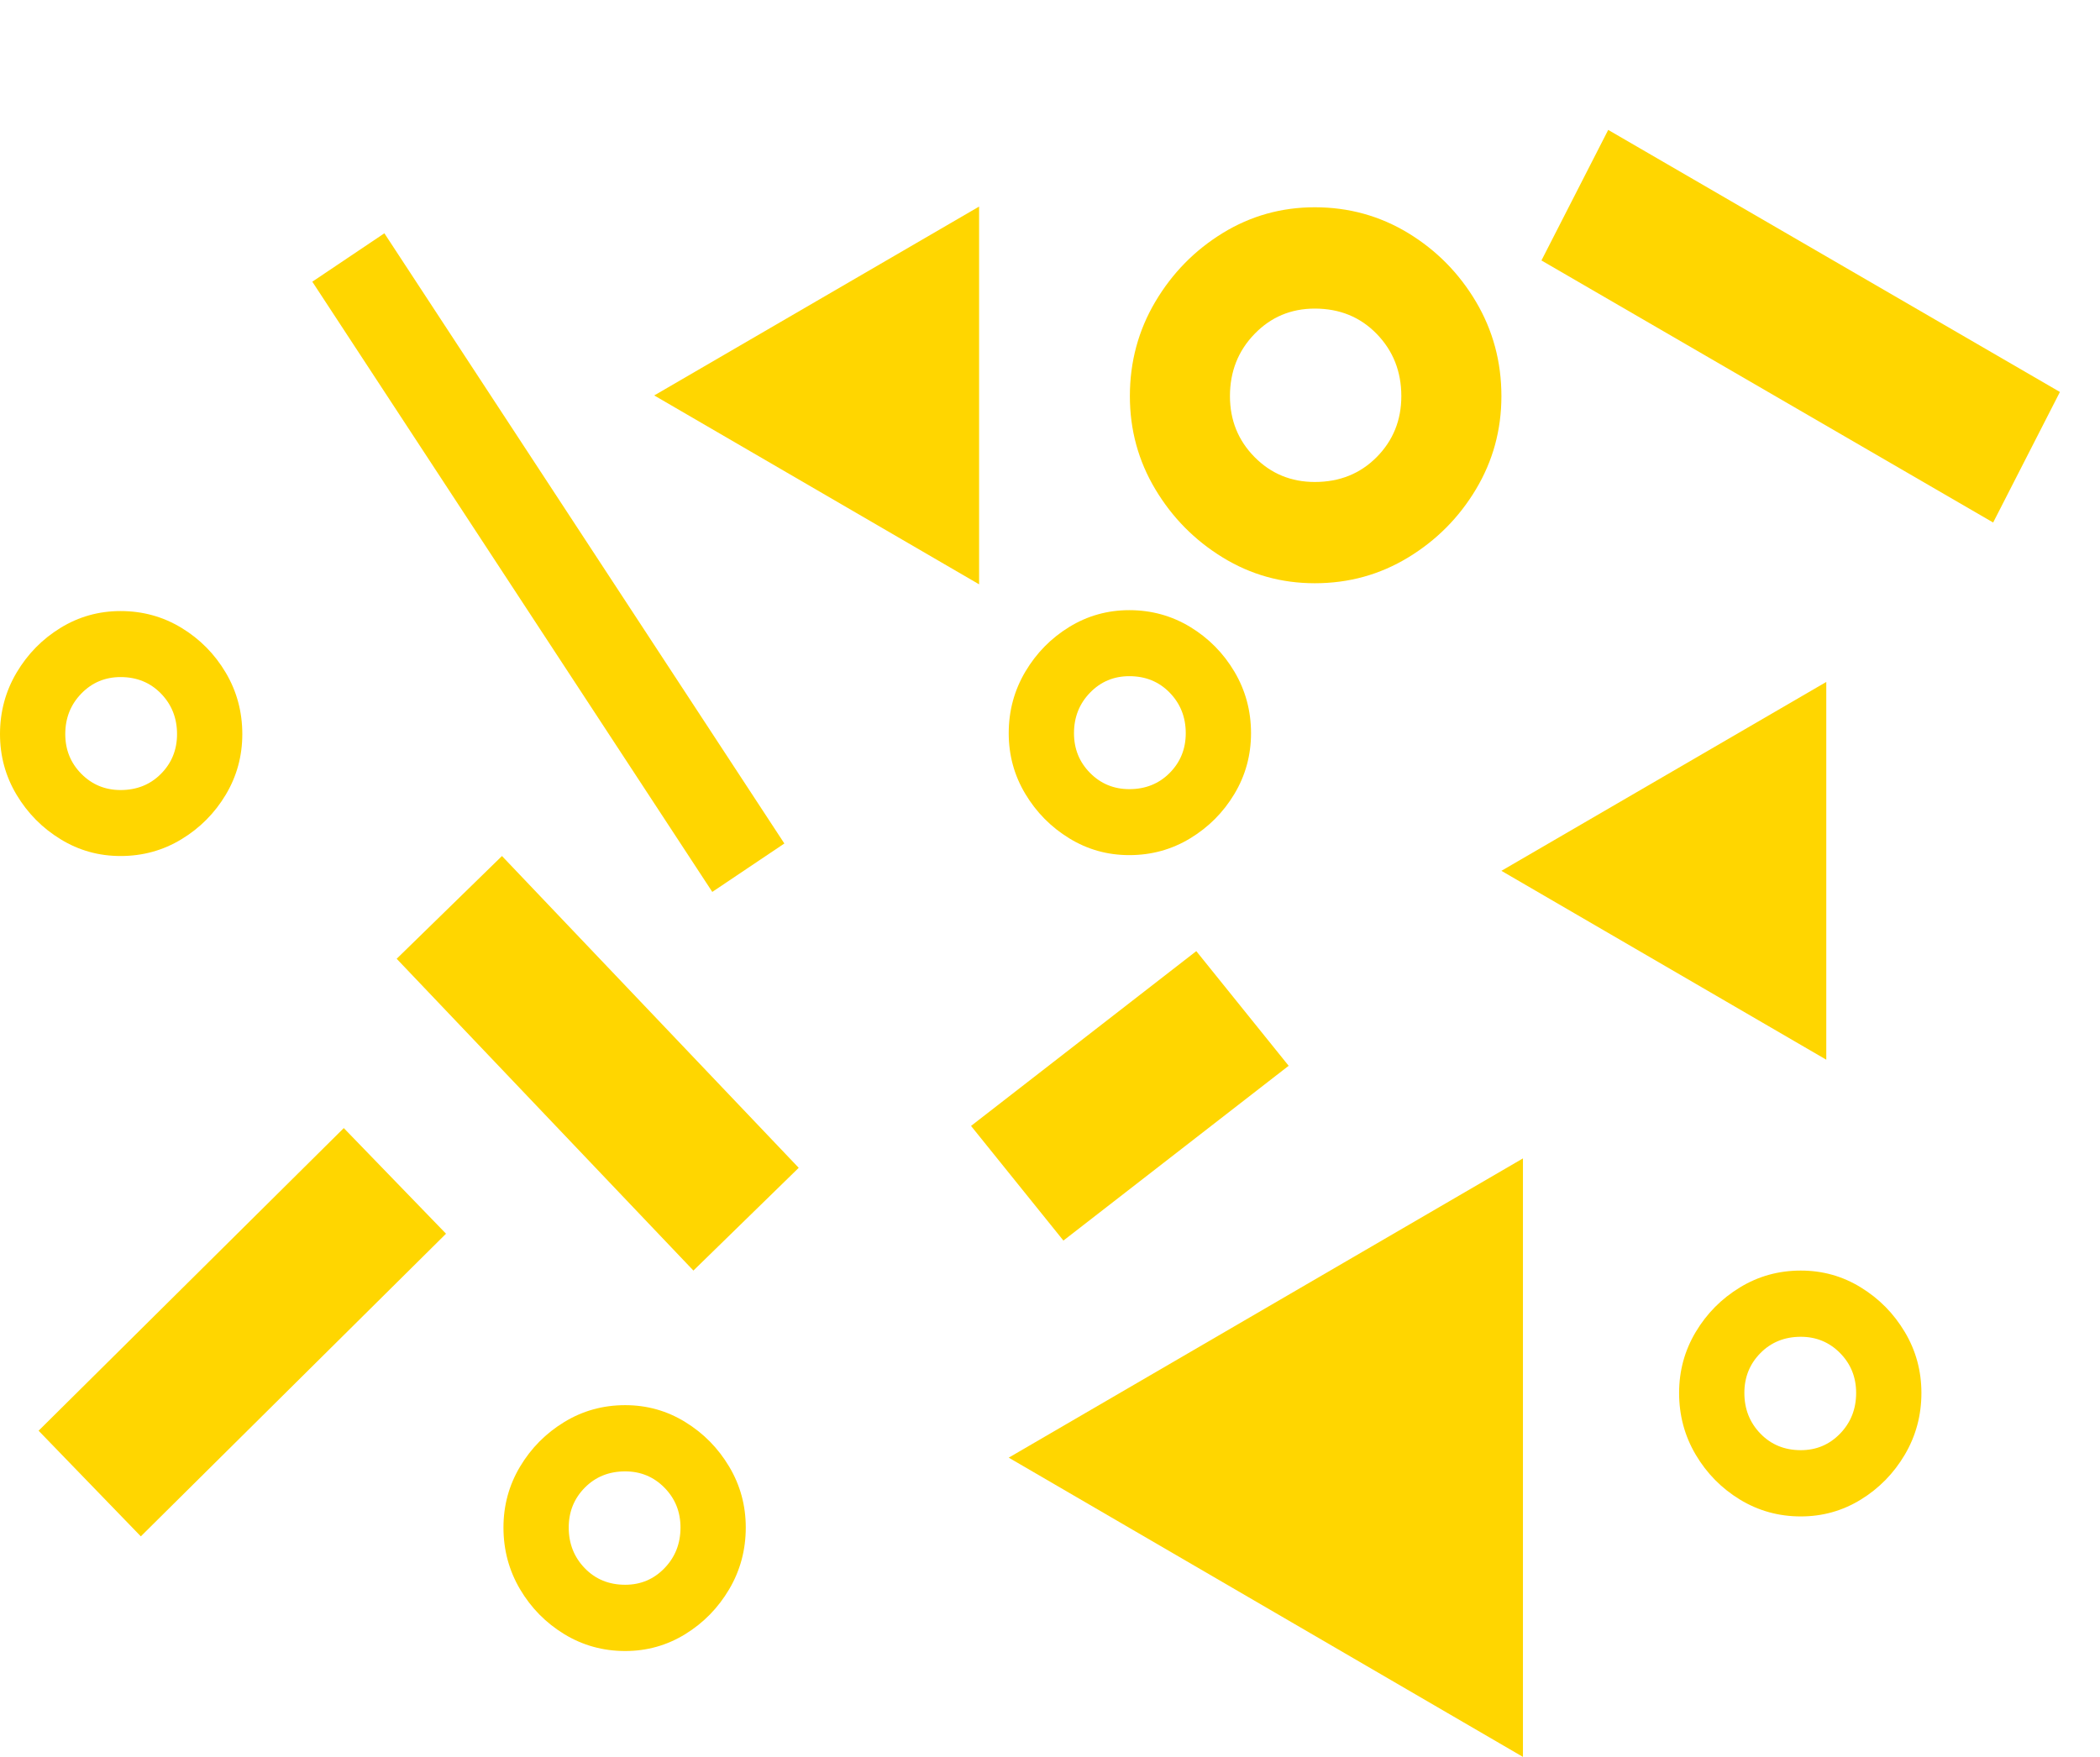 <svg width="2340" height="1958" viewBox="0 0 2340 1958" fill="none" xmlns="http://www.w3.org/2000/svg">
<path d="M156.927 1712.21L43 1594.48L383.073 1257.21L497 1374.93L156.927 1712.21Z" fill="#FFD600"/>
<path d="M442 1068.51L559.336 954L890 1301.49L772.664 1416L442 1068.51Z" fill="#FFD600"/>
<path d="M831 1702.37C831 1727.37 824.823 1750.31 812.508 1771.17C800.19 1792.03 783.854 1808.7 763.501 1821.23C743.144 1833.74 720.862 1840 696.621 1840C671.953 1840 649.377 1833.73 628.793 1821.23C608.275 1808.7 591.806 1792.03 579.491 1771.17C567.173 1750.31 561 1727.37 561 1702.37C561 1677.76 567.177 1655.12 579.491 1634.5C591.81 1613.84 608.275 1597.26 628.793 1584.77C649.377 1572.23 671.953 1566 696.621 1566C720.866 1566 743.148 1572.23 763.501 1584.77C783.858 1597.27 800.194 1613.84 812.508 1634.5C824.823 1655.12 831 1677.77 831 1702.37ZM758.269 1702.37C758.269 1684.83 752.288 1670.04 740.365 1657.94C728.474 1645.87 713.866 1639.8 696.617 1639.8C678.549 1639.8 663.554 1645.87 651.627 1657.94C639.7 1670.04 633.723 1684.83 633.723 1702.37C633.723 1720.31 639.704 1735.42 651.627 1747.73C663.554 1760.03 678.549 1766.16 696.617 1766.16C713.87 1766.16 728.474 1760.03 740.365 1747.73C752.292 1735.43 758.269 1720.31 758.269 1702.37Z" fill="#FFD600"/>
<path d="M2295.33 436.838L2220.94 582.328L1717.61 290.271L1792 144.78L2295.33 436.838Z" fill="#FFD600"/>
<path d="M874 940.055L793.692 994L348 313.945L428.308 260L874 940.055Z" fill="#FFD600"/>
<path d="M2141 1552.37C2141 1577.37 2134.82 1600.31 2122.51 1621.17C2110.19 1642.03 2093.85 1658.7 2073.5 1671.23C2053.14 1683.74 2030.86 1690 2006.62 1690C1981.95 1690 1959.38 1683.73 1938.79 1671.23C1918.28 1658.7 1901.81 1642.03 1889.49 1621.17C1877.17 1600.31 1871 1577.37 1871 1552.37C1871 1527.76 1877.18 1505.12 1889.49 1484.5C1901.81 1463.84 1918.28 1447.26 1938.79 1434.77C1959.38 1422.23 1981.95 1416 2006.62 1416C2030.87 1416 2053.15 1422.23 2073.5 1434.77C2093.86 1447.27 2110.19 1463.84 2122.51 1484.5C2134.82 1505.12 2141 1527.77 2141 1552.37ZM2068.27 1552.37C2068.27 1534.83 2062.29 1520.04 2050.37 1507.94C2038.47 1495.87 2023.87 1489.8 2006.62 1489.8C1988.55 1489.8 1973.55 1495.87 1961.63 1507.94C1949.7 1520.04 1943.72 1534.83 1943.72 1552.37C1943.72 1570.31 1949.7 1585.42 1961.63 1597.73C1973.55 1610.03 1988.55 1616.16 2006.62 1616.16C2023.87 1616.16 2038.47 1610.03 2050.37 1597.73C2062.29 1585.42 2068.27 1570.31 2068.27 1552.37Z" fill="#FFD600"/>
<path d="M-5.93906e-06 818.13C-7.02793e-06 793.22 6.177 770.362 18.491 749.581C30.806 728.8 47.146 712.184 67.499 699.697C87.856 687.241 110.138 681 134.379 681C159.047 681 181.623 687.245 202.207 699.697C222.725 712.184 239.194 728.8 251.509 749.581C263.823 770.362 270 793.22 270 818.13C270 842.644 263.823 865.205 251.509 885.752C239.19 906.335 222.725 922.852 202.207 935.303C181.623 947.79 159.047 954 134.379 954C110.134 954 87.852 947.79 67.499 935.303C47.142 922.848 30.806 906.331 18.491 885.752C6.177 865.205 -4.86769e-06 842.64 -5.93906e-06 818.13ZM72.731 818.13C72.731 835.606 78.712 850.34 90.635 862.399C102.526 874.422 117.134 880.469 134.383 880.469C152.451 880.469 167.446 874.422 179.373 862.399C191.3 850.34 197.277 835.606 197.277 818.13C197.277 800.258 191.296 785.195 179.373 772.938C167.446 760.681 152.451 754.57 134.383 754.57C117.13 754.57 102.526 760.681 90.635 772.938C78.708 785.195 72.731 800.258 72.731 818.13Z" fill="#FFD600"/>
<path d="M1333.01 1060L1435.94 1187.78L1184.94 1382.58L1082 1254.8L1333.01 1060Z" fill="#FFD600"/>
<path d="M1259 441.467C1259 403.235 1268.47 368.153 1287.35 336.258C1306.24 304.363 1331.29 278.86 1362.5 259.696C1393.71 240.579 1427.88 231 1465.05 231C1502.87 231 1537.49 240.585 1569.05 259.696C1600.51 278.86 1625.76 304.363 1644.65 336.258C1663.53 368.153 1673 403.234 1673 441.467C1673 479.091 1663.53 513.717 1644.65 545.253C1625.76 576.844 1600.51 602.194 1569.05 621.304C1537.49 640.469 1502.87 650 1465.05 650C1427.87 650 1393.71 640.469 1362.5 621.304C1331.28 602.188 1306.24 576.838 1287.35 545.253C1268.47 513.717 1259 479.085 1259 441.467ZM1370.52 441.467C1370.52 468.289 1379.69 490.903 1397.97 509.411C1416.2 527.864 1438.6 537.146 1465.05 537.146C1492.75 537.146 1515.75 527.864 1534.03 509.411C1552.32 490.903 1561.48 468.289 1561.48 441.467C1561.48 414.036 1552.31 390.918 1534.03 372.106C1515.75 353.294 1492.75 343.915 1465.05 343.915C1438.59 343.915 1416.2 353.294 1397.97 372.106C1379.69 390.912 1370.52 414.036 1370.52 441.467Z" fill="#FFD600"/>
<path d="M1124 817.13C1124 792.22 1130.18 769.362 1142.49 748.581C1154.81 727.8 1171.15 711.184 1191.5 698.697C1211.86 686.242 1234.14 680 1258.38 680C1283.05 680 1305.62 686.245 1326.21 698.697C1346.72 711.184 1363.19 727.8 1375.51 748.581C1387.83 769.362 1394 792.22 1394 817.13C1394 841.644 1387.82 864.205 1375.51 884.752C1363.19 905.335 1346.72 921.852 1326.21 934.303C1305.62 946.79 1283.05 953 1258.38 953C1234.13 953 1211.85 946.79 1191.5 934.303C1171.14 921.848 1154.81 905.331 1142.49 884.752C1130.17 864.205 1124 841.64 1124 817.13ZM1196.73 817.13C1196.73 834.606 1202.71 849.34 1214.63 861.399C1226.52 873.422 1241.13 879.47 1258.38 879.47C1276.45 879.47 1291.44 873.422 1303.37 861.399C1315.3 849.34 1321.27 834.606 1321.27 817.13C1321.27 799.258 1315.29 784.195 1303.37 771.938C1291.44 759.681 1276.45 753.57 1258.38 753.57C1241.13 753.57 1226.52 759.681 1214.63 771.938C1202.71 784.195 1196.73 799.258 1196.73 817.13Z" fill="#FFD600"/>
<path d="M1697 1958L1697 1291L1124 1624.5L1697 1958Z" fill="#FFD600"/>
<path d="M2035 1181L2035 760L1673 970.5L2035 1181Z" fill="#FFD600"/>
<path d="M1091 651.208L1091 230.208L729 440.708L1091 651.208Z" fill="#FFD600"/>
</svg>

